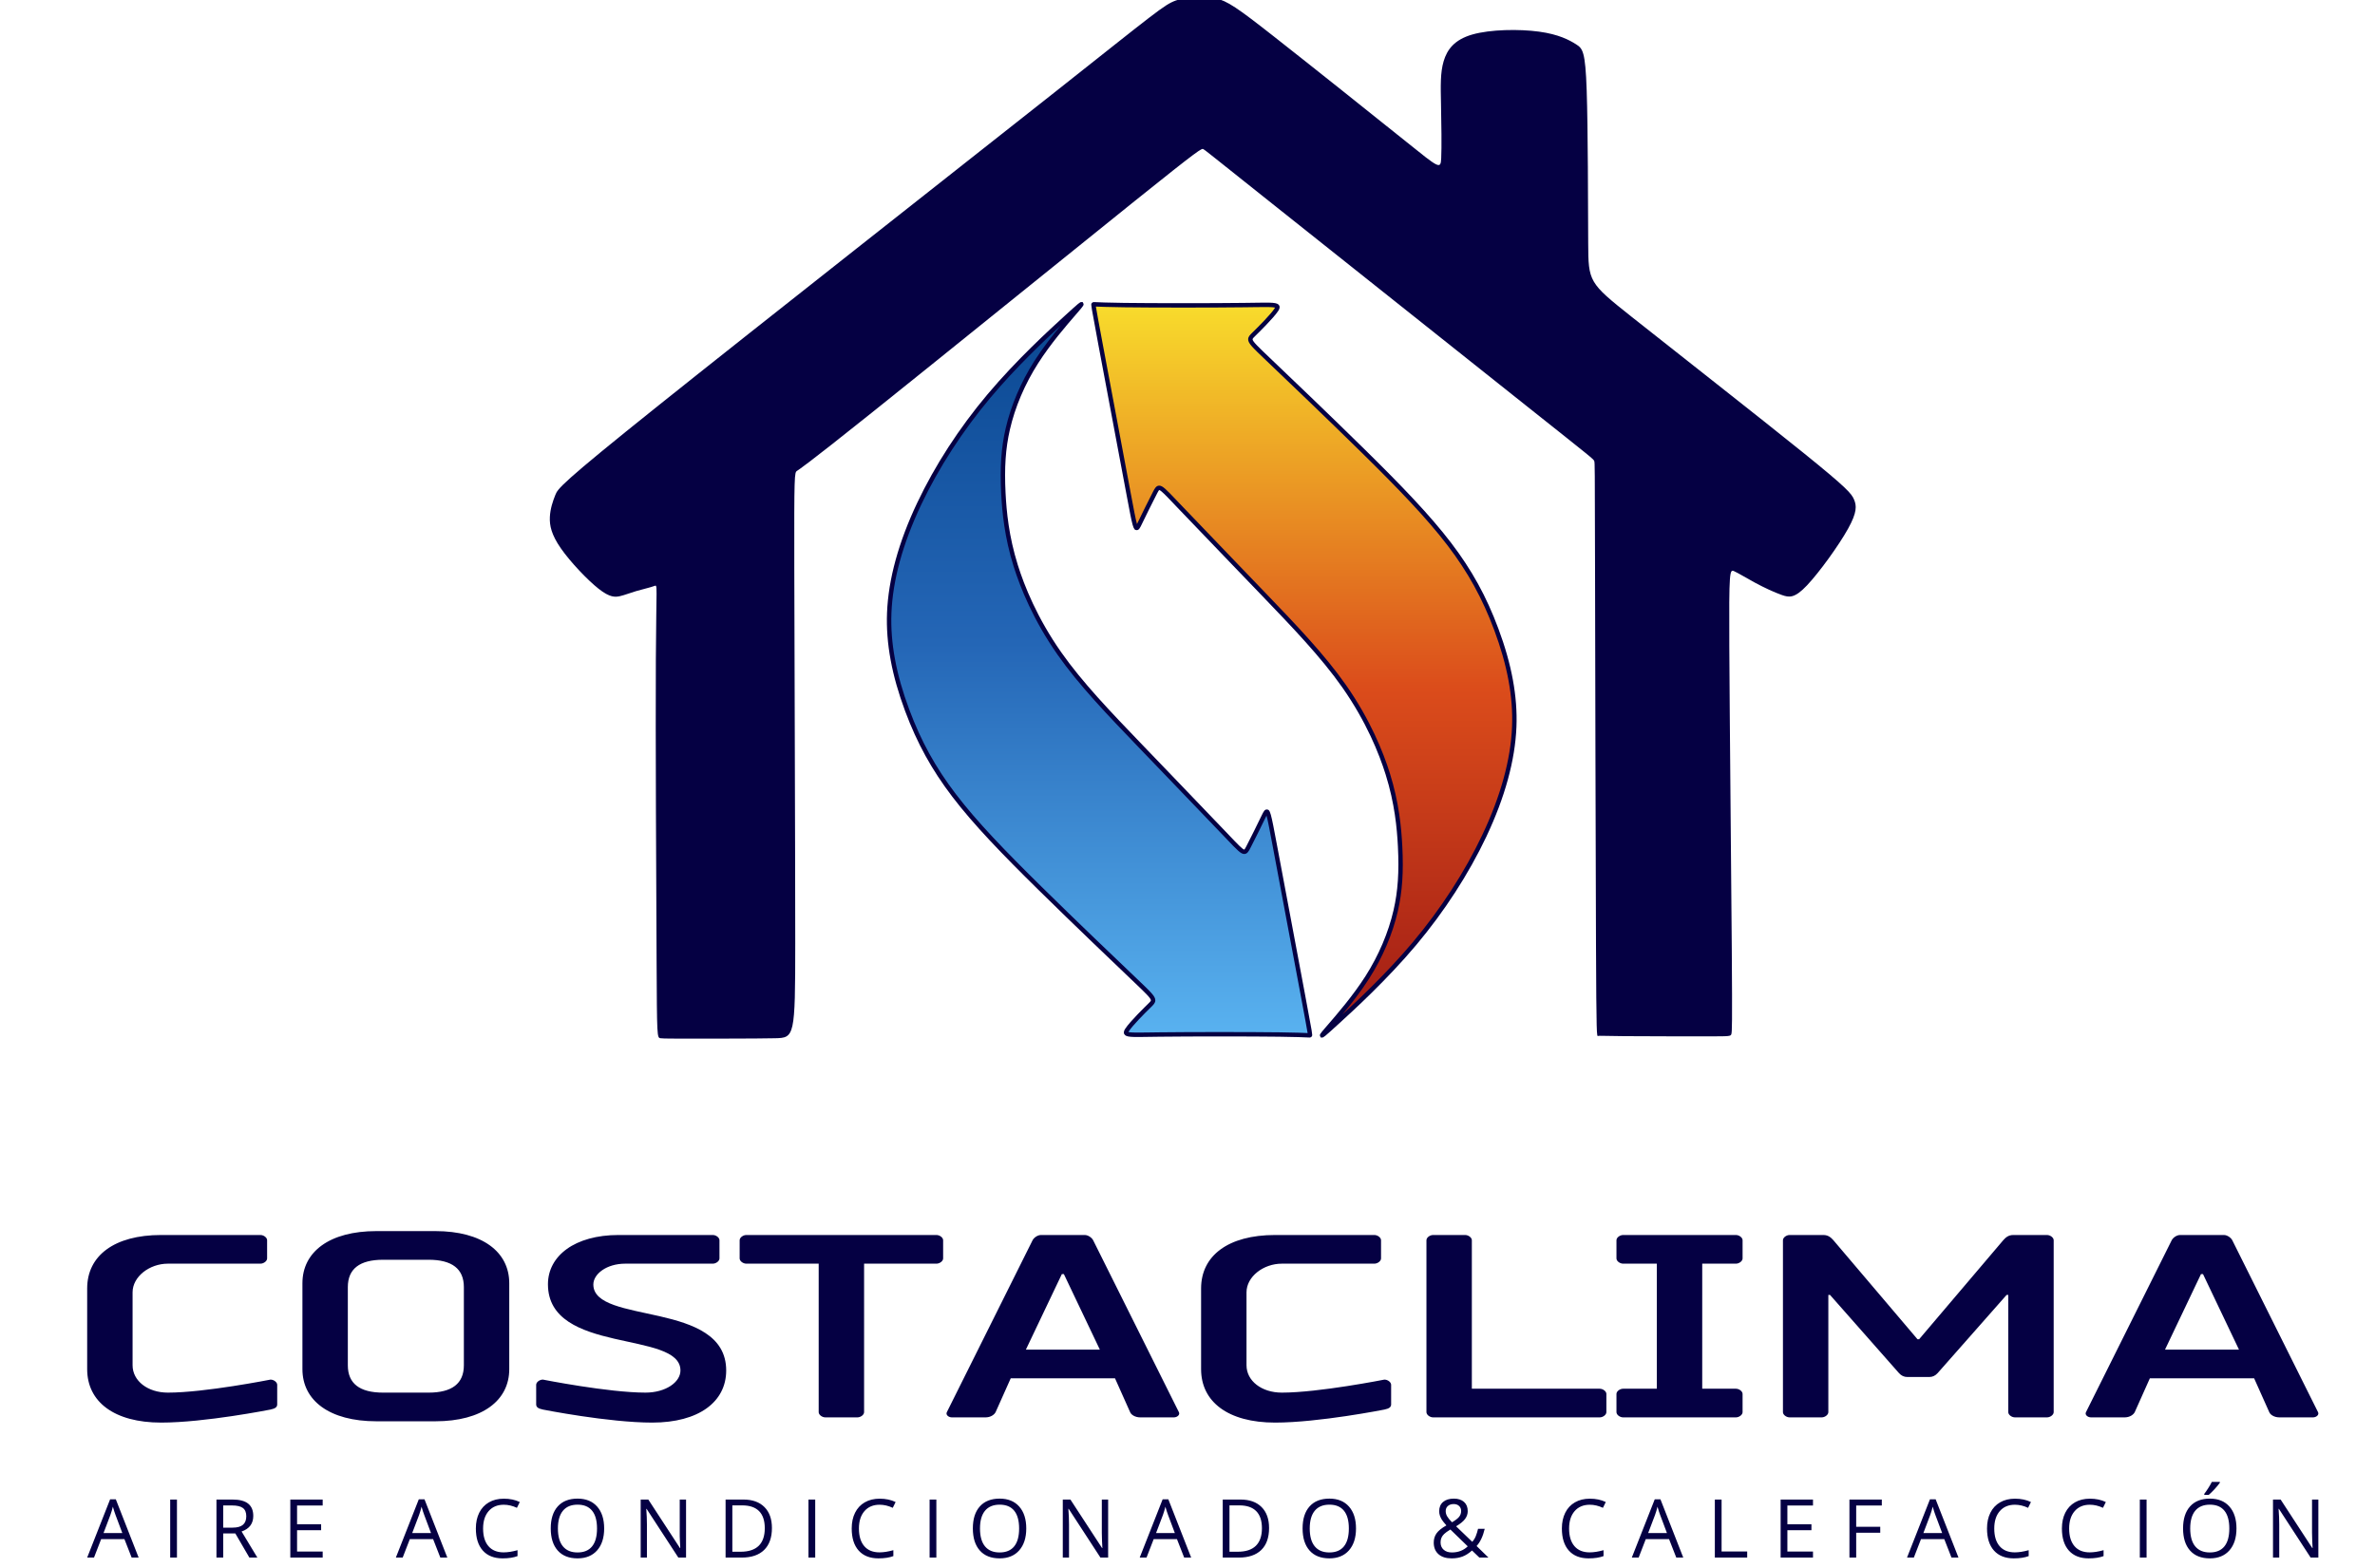 <?xml version="1.0" encoding="UTF-8" standalone="no"?>
<svg
   viewBox="0 0 1126.768 744.011"
   height="744.011"
   width="1126.768"
   xml:space="preserve"
   id="svg2"
   version="1.1"
   sodipodi:docname="COSTACLIMA-V3-LOGO.svg"
   inkscape:version="1.2.2 (732a01da63, 2022-12-09)"
   xmlns:inkscape="http://www.inkscape.org/namespaces/inkscape"
   xmlns:sodipodi="http://sodipodi.sourceforge.net/DTD/sodipodi-0.dtd"
   xmlns="http://www.w3.org/2000/svg"
   xmlns:svg="http://www.w3.org/2000/svg"
   xmlns:rdf="http://www.w3.org/1999/02/22-rdf-syntax-ns#"
   xmlns:cc="http://creativecommons.org/ns#"
   xmlns:dc="http://purl.org/dc/elements/1.1/"><sodipodi:namedview
     id="namedview156"
     pagecolor="#ffffff"
     bordercolor="#000000"
     borderopacity="0.25"
     inkscape:showpageshadow="2"
     inkscape:pageopacity="0.0"
     inkscape:pagecheckerboard="0"
     inkscape:deskcolor="#d1d1d1"
     showgrid="false"
     inkscape:zoom="0.53693398"
     inkscape:cx="345.48009"
     inkscape:cy="366.89799"
     inkscape:window-width="1920"
     inkscape:window-height="1009"
     inkscape:window-x="-8"
     inkscape:window-y="-8"
     inkscape:window-maximized="1"
     inkscape:current-layer="g3363" /><defs
     id="defs6"><linearGradient
       id="linearGradient30"
       spreadMethod="pad"
       gradientTransform="matrix(-3.6e-6,-82.972,-82.972,3.6e-6,150.798,159.931)"
       gradientUnits="userSpaceOnUse"
       y2="0"
       x2="1"
       y1="0"
       x1="0"><stop
         id="stop24"
         offset="0"
         style="stop-opacity:1;stop-color:#f8dc2c" /><stop
         id="stop26"
         offset="0.526"
         style="stop-opacity:1;stop-color:#db4c1b" /><stop
         id="stop28"
         offset="1"
         style="stop-opacity:1;stop-color:#9f1b15" /></linearGradient><clipPath
       id="clipPath40"
       clipPathUnits="userSpaceOnUse"><path
         id="path38"
         d="M 0,558.008 H 845.076 V 0 H 0 Z" /></clipPath><linearGradient
       id="linearGradient64"
       spreadMethod="pad"
       gradientTransform="matrix(-3.6e-6,-82.972,-82.972,3.6e-6,127.61,159.931)"
       gradientUnits="userSpaceOnUse"
       y2="0"
       x2="1"
       y1="0"
       x1="0"><stop
         id="stop58"
         offset="0"
         style="stop-opacity:1;stop-color:#0a4791" /><stop
         id="stop60"
         offset="0.464"
         style="stop-opacity:1;stop-color:#2466b6" /><stop
         id="stop62"
         offset="1"
         style="stop-opacity:1;stop-color:#59b2f0" /></linearGradient><clipPath
       id="clipPath74"
       clipPathUnits="userSpaceOnUse"><path
         id="path72"
         d="M 0,558.008 H 845.076 V 0 H 0 Z" /></clipPath><linearGradient
       id="linearGradient110"
       spreadMethod="pad"
       gradientTransform="matrix(-3.6e-6,-82.972,-82.972,3.6e-6,437.583,442.819)"
       gradientUnits="userSpaceOnUse"
       y2="0"
       x2="1"
       y1="0"
       x1="0"><stop
         id="stop104"
         offset="0"
         style="stop-opacity:1;stop-color:#f8dc2c" /><stop
         id="stop106"
         offset="0.526"
         style="stop-opacity:1;stop-color:#db4c1b" /><stop
         id="stop108"
         offset="1"
         style="stop-opacity:1;stop-color:#9f1b15" /></linearGradient><clipPath
       id="clipPath120"
       clipPathUnits="userSpaceOnUse"><path
         id="path118"
         d="M 0,558.008 H 845.076 V 0 H 0 Z" /></clipPath><linearGradient
       id="linearGradient144"
       spreadMethod="pad"
       gradientTransform="matrix(-3.6e-6,-82.972,-82.972,3.6e-6,414.394,442.819)"
       gradientUnits="userSpaceOnUse"
       y2="0"
       x2="1"
       y1="0"
       x1="0"><stop
         id="stop138"
         offset="0"
         style="stop-opacity:1;stop-color:#0a4791" /><stop
         id="stop140"
         offset="0.464"
         style="stop-opacity:1;stop-color:#2466b6" /><stop
         id="stop142"
         offset="1"
         style="stop-opacity:1;stop-color:#59b2f0" /></linearGradient><clipPath
       id="clipPath154"
       clipPathUnits="userSpaceOnUse"><path
         id="path152"
         d="M 0,558.008 H 845.076 V 0 H 0 Z" /></clipPath></defs><g
     id="g706"
     transform="translate(9.312,545.691)"><g
       transform="matrix(1.333,0,0,-1.333,-4.656,228.119)"
       id="g10"><g
         id="g3363"
         transform="matrix(2.907,0,0,2.907,-777.859,-869.088)"><g
           id="g362"
           transform="matrix(1.079,0,0,1.079,-46.13,-16.413)"><g
             id="g92"><g
               id="g94"><g
                 id="g100"><g
                   id="g102"><path
                     id="path112"
                     style="fill:url(#linearGradient110);stroke:none"
                     d="m 413.707,442.8 c -0.027,-0.057 0,-0.257 0.809,-4.579 v 0 c 0.807,-4.322 2.394,-12.765 3.187,-16.985 v 0 c 0.794,-4.222 0.794,-4.222 1.233,-3.32 v 0 c 0.439,0.901 1.318,2.704 1.771,3.563 v 0 c 0.454,0.859 0.482,0.772 2.552,-1.403 v 0 c 2.069,-2.175 6.178,-6.439 9.792,-10.202 v 0 c 3.613,-3.763 6.73,-7.027 9.097,-10.404 v 0 c 2.366,-3.376 3.982,-6.868 4.947,-9.945 v 0 c 0.963,-3.077 1.273,-5.737 1.402,-8.227 v 0 c 0.127,-2.491 0.07,-4.809 -0.496,-7.284 v 0 c -0.566,-2.475 -1.644,-5.109 -3.231,-7.599 v 0 c -1.588,-2.489 -3.685,-4.836 -4.606,-5.909 v 0 c -0.921,-1.073 -0.666,-0.873 1.262,0.887 v 0 c 1.927,1.76 5.526,5.08 8.7,8.857 v 0 c 3.173,3.777 5.924,8.014 7.922,12.236 v 0 c 1.998,4.221 3.244,8.427 3.4,12.391 v 0 c 0.157,3.963 -0.779,7.685 -2.041,11.062 v 0 c -1.259,3.376 -2.848,6.41 -5.312,9.644 v 0 c -2.467,3.234 -5.81,6.668 -9.778,10.575 v 0 c -3.969,3.906 -8.559,8.285 -10.841,10.461 v 0 c -2.282,2.174 -2.254,2.145 -1.544,2.833 v 0 c 0.708,0.687 2.097,2.089 2.522,2.747 v 0 c 0.425,0.659 -0.114,0.572 -3.699,0.53 v 0 c -3.585,-0.043 -10.218,-0.043 -13.575,0 v 0 c -2.564,0.032 -3.221,0.09 -3.4,0.09 v 0 c -0.056,0 -0.066,-0.005 -0.073,-0.019" /></g></g></g></g><g
             id="g114"><g
               clip-path="url(#clipPath120)"
               id="g116"><g
                 transform="translate(421.162,422.236)"
                 id="g122"><path
                   id="path124"
                   style="fill:#050043;fill-opacity:1;fill-rule:evenodd;stroke:none"
                   d="m 0,0 c 0.39,0 0.771,-0.402 2.037,-1.734 l 0.24,-0.253 C 3.703,-3.485 6.097,-5.976 8.63,-8.61 l 3.439,-3.579 c 3.447,-3.59 6.702,-6.98 9.121,-10.433 2.754,-3.93 4.229,-7.615 4.981,-10.014 1.047,-3.345 1.305,-6.187 1.414,-8.29 0.15,-2.956 0,-5.155 -0.502,-7.351 -0.6,-2.612 -1.727,-5.266 -3.264,-7.678 -0.943,-1.48 -2.076,-2.92 -3.026,-4.064 1.849,1.701 5.104,4.772 7.979,8.194 3.178,3.781 5.905,7.992 7.887,12.181 2.094,4.425 3.231,8.561 3.377,12.295 0.133,3.373 -0.529,6.959 -2.025,10.964 -1.344,3.601 -2.973,6.556 -5.278,9.581 -2.396,3.143 -5.632,6.49 -9.754,10.548 -4.039,3.976 -8.803,8.518 -10.837,10.458 -1.574,1.499 -2.045,1.949 -2.047,2.406 -0.001,0.301 0.208,0.504 0.473,0.762 0.763,0.738 2.114,2.11 2.514,2.729 0.03,0.047 0.05,0.082 0.063,0.107 -0.223,0.065 -0.89,0.065 -1.124,0.065 -0.369,0 -0.823,-0.006 -1.376,-0.014 L 9.596,20.243 C 7.803,20.221 5.247,20.21 2.72,20.21 c -2.659,0 -5.105,0.012 -6.706,0.033 -1.964,0.025 -2.819,0.065 -3.183,0.082 -0.006,0 -0.012,0.001 -0.018,0.001 0.071,-0.456 0.303,-1.711 0.786,-4.295 0.807,-4.322 2.394,-12.764 3.188,-16.985 0.324,-1.726 0.546,-2.907 0.691,-3.402 0.024,0.048 0.048,0.098 0.072,0.145 0.391,0.805 1.309,2.69 1.774,3.571 C -0.502,-0.311 -0.338,0 0,0 m 18.497,-62.638 h -0.003 -0.161 l -0.072,0.148 c -0.081,0.177 -0.021,0.256 0.551,0.923 l 0.323,0.373 c 0.996,1.15 2.848,3.291 4.262,5.508 1.506,2.363 2.612,4.964 3.198,7.52 0.492,2.15 0.638,4.308 0.49,7.215 -0.106,2.073 -0.361,4.874 -1.393,8.166 -0.74,2.365 -2.193,5.998 -4.91,9.876 -2.398,3.422 -5.64,6.798 -9.073,10.373 l -3.44,3.579 c -2.534,2.636 -4.928,5.126 -6.354,6.625 l -0.24,0.253 C 0.804,-1.162 0.175,-0.5 0,-0.5 -0.05,-0.526 -0.174,-0.761 -0.233,-0.874 -0.694,-1.747 -1.61,-3.627 -2.001,-4.43 -2.189,-4.816 -2.304,-5.05 -2.55,-5.05 c -0.402,0 -0.459,0.302 -1.154,4.004 -0.794,4.221 -2.381,12.664 -3.189,16.985 -0.857,4.591 -0.857,4.591 -0.786,4.736 0.079,0.158 0.242,0.158 0.296,0.158 0.045,0 0.117,-0.003 0.237,-0.008 0.362,-0.017 1.21,-0.057 3.167,-0.082 1.599,-0.021 4.041,-0.033 6.699,-0.033 2.525,0 5.078,0.011 6.87,0.033 l 1.048,0.014 c 2.127,0.03 2.777,0.063 2.979,-0.309 0.131,-0.239 -0.035,-0.496 -0.115,-0.62 -0.523,-0.808 -2.352,-2.591 -2.559,-2.792 -0.207,-0.2 -0.349,-0.338 -0.348,-0.426 10e-4,-0.244 0.669,-0.881 1.883,-2.038 2.043,-1.948 6.81,-6.492 10.851,-10.471 4.137,-4.074 7.387,-7.435 9.801,-10.602 2.338,-3.066 3.988,-6.06 5.349,-9.709 1.52,-4.068 2.192,-7.718 2.057,-11.159 -0.15,-3.801 -1.303,-8.003 -3.424,-12.488 -2.002,-4.227 -4.754,-8.477 -7.957,-12.289 -3.304,-3.935 -7.102,-7.401 -8.723,-8.881 -1.748,-1.598 -1.79,-1.611 -1.935,-1.611" /></g></g></g><g
             id="g126"><g
               id="g128"><g
                 id="g134"><g
                   id="g136"><path
                     id="path146"
                     style="fill:url(#linearGradient144);stroke:none"
                     d="m 410.551,441.274 c -1.927,-1.76 -5.526,-5.08 -8.7,-8.858 v 0 c -3.174,-3.778 -5.923,-8.014 -7.921,-12.235 v 0 c -1.998,-4.221 -3.245,-8.428 -3.401,-12.392 v 0 c -0.156,-3.963 0.779,-7.684 2.04,-11.061 v 0 c 1.262,-3.378 2.849,-6.412 5.314,-9.644 v 0 c 2.466,-3.235 5.81,-6.669 9.777,-10.575 v 0 c 3.969,-3.907 8.559,-8.286 10.841,-10.461 v 0 c 2.281,-2.175 2.253,-2.147 1.545,-2.833 v 0 c -0.709,-0.687 -2.098,-2.089 -2.523,-2.748 v 0 c -0.424,-0.658 0.114,-0.572 3.699,-0.529 v 0 c 3.585,0.043 10.217,0.043 13.576,0 v 0 c 3.358,-0.043 3.443,-0.129 3.471,-0.072 v 0 c 0.029,0.057 0,0.258 -0.807,4.579 v 0 c -0.808,4.322 -2.395,12.765 -3.189,16.986 v 0 c -0.793,4.221 -0.793,4.221 -1.232,3.32 v 0 c -0.44,-0.902 -1.318,-2.705 -1.772,-3.563 v 0 c -0.453,-0.859 -0.482,-0.773 -2.551,1.402 v 0 c -2.068,2.175 -6.178,6.439 -9.792,10.203 v 0 c -3.614,3.763 -6.731,7.026 -9.098,10.402 v 0 c -2.366,3.377 -3.981,6.869 -4.945,9.946 v 0 c -0.964,3.077 -1.275,5.739 -1.403,8.227 v 0 c -0.127,2.491 -0.071,4.809 0.496,7.284 v 0 c 0.568,2.476 1.645,5.109 3.232,7.599 v 0 c 1.586,2.49 3.684,4.836 4.605,5.91 v 0 c 0.371,0.433 0.551,0.658 0.508,0.658 v 0 c -0.064,10e-4 -0.619,-0.494 -1.77,-1.545" /></g></g></g></g><g
             id="g148"><g
               clip-path="url(#clipPath154)"
               id="g150"><g
                 transform="translate(428.095,360.22)"
                 id="g156"><path
                   id="path158"
                   style="fill:#050043;fill-opacity:1;fill-rule:evenodd;stroke:none"
                   d="m 0,0 c 2.66,0 5.104,-0.012 6.706,-0.032 1.964,-0.026 2.818,-0.066 3.184,-0.083 0.006,0 0.011,0 0.016,-0.001 C 9.836,0.341 9.604,1.596 9.121,4.179 8.313,8.501 6.727,16.943 5.933,21.165 5.608,22.89 5.387,24.07 5.242,24.566 5.218,24.518 5.193,24.468 5.171,24.421 4.689,23.433 3.842,21.695 3.396,20.851 3.222,20.521 3.058,20.21 2.719,20.21 c -0.388,0 -0.77,0.402 -2.036,1.735 l -0.241,0.253 c -1.429,1.503 -3.835,4.005 -6.378,6.65 l -3.413,3.551 c -3.447,3.59 -6.701,6.98 -9.121,10.433 -2.755,3.93 -4.229,7.615 -4.98,10.014 -1.048,3.344 -1.306,6.187 -1.414,8.29 -0.151,2.958 -10e-4,5.157 0.502,7.352 0.599,2.612 1.727,5.266 3.264,7.677 0.943,1.481 2.078,2.924 3.028,4.067 -1.849,-1.701 -5.108,-4.776 -7.982,-8.197 -3.178,-3.782 -5.905,-7.994 -7.887,-12.181 -2.094,-4.424 -3.23,-8.561 -3.377,-12.295 -0.133,-3.374 0.53,-6.96 2.025,-10.964 1.345,-3.602 2.973,-6.557 5.278,-9.58 2.398,-3.146 5.634,-6.492 9.755,-10.549 4.024,-3.963 8.625,-8.349 10.836,-10.457 C -7.849,4.51 -7.376,4.059 -7.374,3.602 -7.373,3.301 -7.583,3.098 -7.849,2.84 -8.61,2.102 -9.962,0.73 -10.361,0.111 c -0.032,-0.047 -0.05,-0.082 -0.063,-0.107 0.223,-0.065 0.889,-0.065 1.123,-0.065 0.368,0 0.822,0.006 1.376,0.015 l 1.049,0.014 C -5.082,-0.011 -2.527,0 0,0 m 10.103,-0.623 c -0.044,0 -0.117,0.003 -0.237,0.009 C 9.504,-0.597 8.655,-0.557 6.699,-0.532 5.1,-0.512 2.657,-0.5 0,-0.5 c -2.524,0 -5.078,-0.011 -6.87,-0.032 l -1.048,-0.014 c -2.128,-0.033 -2.775,-0.064 -2.979,0.308 -0.13,0.239 0.036,0.497 0.116,0.621 0.521,0.808 2.351,2.591 2.558,2.791 0.206,0.2 0.349,0.338 0.349,0.426 -0.001,0.244 -0.671,0.882 -1.886,2.041 -2.219,2.115 -6.822,6.504 -10.849,10.469 -4.136,4.072 -7.386,7.432 -9.802,10.602 -2.336,3.063 -3.985,6.058 -5.349,9.708 -1.518,4.067 -2.191,7.717 -2.056,11.159 0.149,3.801 1.302,8.004 3.425,12.489 2,4.225 4.751,8.474 7.956,12.288 3.302,3.931 7.101,7.401 8.724,8.882 1.763,1.611 1.79,1.611 1.937,1.611 h 0.16 l 0.072,-0.148 c 0.082,-0.177 0.022,-0.256 -0.55,-0.923 l -0.329,-0.382 c -0.995,-1.148 -2.846,-3.288 -4.255,-5.5 -1.507,-2.363 -2.613,-4.963 -3.199,-7.52 -0.492,-2.147 -0.638,-4.305 -0.49,-7.215 0.107,-2.073 0.362,-4.874 1.393,-8.165 0.74,-2.366 2.193,-5.999 4.911,-9.877 2.397,-3.421 5.64,-6.798 9.073,-10.373 l 3.414,-3.552 c 2.543,-2.645 4.948,-5.148 6.379,-6.652 l 0.24,-0.253 c 0.871,-0.916 1.5,-1.579 1.674,-1.579 0.051,0.026 0.175,0.261 0.234,0.374 0.443,0.838 1.288,2.57 1.741,3.501 0.215,0.441 0.329,0.675 0.576,0.675 0.402,0 0.459,-0.302 1.154,-4.003 0.794,-4.222 2.381,-12.664 3.188,-16.986 0.859,-4.59 0.859,-4.59 0.786,-4.735 -0.078,-0.159 -0.242,-0.159 -0.295,-0.159" /></g><g
                 transform="translate(364.048,402.56)"
                 id="g160"><path
                   id="path162"
                   style="fill:#050043;fill-opacity:1;fill-rule:evenodd;stroke:none"
                   d="m 0,0 c -0.045,-8.53 0.041,-25.679 0.084,-34.297 0.043,-8.618 0.043,-8.705 0.453,-8.748 0.409,-0.044 1.228,-0.044 3.814,-0.044 2.586,0 6.94,0 9.159,0.044 2.22,0.043 2.306,0.13 2.306,10.794 0,10.663 -0.086,31.903 -0.108,42.588 -0.021,10.686 0.022,10.816 0.302,11.012 0.28,0.196 0.798,0.457 8.448,6.573 7.65,6.115 22.435,18.084 29.89,24.069 7.457,5.985 7.587,5.985 7.78,5.876 0.195,-0.109 0.454,-0.326 7.802,-6.181 7.35,-5.854 21.788,-17.344 29.073,-23.133 7.284,-5.789 7.413,-5.876 7.477,-6.094 0.064,-0.217 0.064,-0.565 0.086,-11.512 0.023,-10.947 0.066,-32.491 0.109,-43.198 0.043,-10.707 0.086,-10.577 0.237,-10.534 0.15,0.044 0.41,0 2.908,-0.021 2.5,-0.022 7.242,-0.022 9.656,-0.022 2.412,0 2.5,0 2.565,0.283 0.064,0.283 0.107,0.849 0.042,9.641 -0.064,8.792 -0.238,25.81 -0.281,34.384 -0.043,8.575 0.043,8.706 0.539,8.488 0.496,-0.218 1.401,-0.784 2.414,-1.328 1.014,-0.544 2.133,-1.066 2.996,-1.371 0.862,-0.305 1.465,-0.392 2.866,1.088 1.4,1.48 3.599,4.527 4.654,6.42 1.057,1.893 0.971,2.633 0.691,3.308 -0.281,0.675 -0.755,1.284 -5.798,5.353 -5.041,4.07 -14.655,11.6 -19.481,15.43 -4.828,3.831 -4.871,3.961 -4.892,8.314 -0.022,4.352 -0.022,12.926 -0.172,17.366 -0.151,4.44 -0.453,4.744 -1.207,5.223 -0.754,0.479 -1.961,1.132 -4.204,1.436 -2.24,0.305 -5.515,0.261 -7.564,-0.326 -2.047,-0.588 -2.865,-1.719 -3.254,-3.026 -0.387,-1.305 -0.344,-2.785 -0.301,-4.896 0.043,-2.111 0.086,-4.853 0.022,-6.137 -0.065,-1.284 -0.236,-1.11 -3.922,1.85 -3.686,2.96 -10.884,8.705 -15.043,11.969 -4.16,3.265 -5.28,4.048 -6.703,4.375 -1.422,0.326 -3.146,0.195 -4.461,-0.283 C 57.667,74.254 56.762,73.427 45.232,64.308 33.703,55.19 11.549,37.78 0.343,28.814 -10.863,19.848 -11.122,19.325 -11.402,18.629 c -0.28,-0.696 -0.582,-1.567 -0.625,-2.525 -0.043,-0.957 0.173,-2.001 1.25,-3.547 1.077,-1.545 3.017,-3.591 4.289,-4.592 1.271,-1.001 1.874,-0.957 2.435,-0.827 0.56,0.131 1.077,0.349 1.812,0.566 0.735,0.217 1.687,0.433 2.075,0.586 C 0.222,8.442 0.045,8.53 0,0" /></g><g
                 transform="translate(543.684,324.172)"
                 id="g164"><path
                   id="path166"
                   style="fill:#050043;fill-opacity:1;fill-rule:nonzero;stroke:none"
                   d="M 0,0 -4.084,8.575 H -4.312 L -8.396,0 Z M 8.396,-7.688 H 4.579 c -0.572,0 -1.03,0.295 -1.144,0.591 l -1.718,3.844 h -11.83 l -1.717,-3.844 c -0.152,-0.296 -0.572,-0.591 -1.145,-0.591 h -3.816 c -0.382,0 -0.726,0.295 -0.572,0.591 l 9.73,19.516 c 0.154,0.296 0.572,0.592 0.955,0.592 h 4.961 c 0.381,0 0.801,-0.296 0.954,-0.592 L 8.968,-7.097 C 9.121,-7.393 8.777,-7.688 8.396,-7.688 M -21.79,13.011 h -3.816 c -0.573,0 -0.878,-0.296 -1.145,-0.592 L -36.292,1.183 h -0.19 l -9.541,11.236 c -0.267,0.296 -0.573,0.592 -1.145,0.592 h -3.816 c -0.381,0 -0.763,-0.296 -0.763,-0.592 V -7.097 c 0,-0.296 0.382,-0.591 0.763,-0.591 h 3.626 c 0.38,0 0.762,0.295 0.762,0.591 V 6.209 h 0.192 l 7.823,-8.871 c 0.267,-0.295 0.572,-0.443 0.954,-0.443 h 2.481 c 0.38,0 0.686,0.148 0.953,0.443 l 7.823,8.871 h 0.191 V -7.097 c 0,-0.296 0.381,-0.591 0.764,-0.591 h 3.625 c 0.382,0 0.763,0.295 0.763,0.591 v 19.516 c 0,0.296 -0.381,0.592 -0.763,0.592 m -35.3,0 h -12.784 c -0.382,0 -0.764,-0.296 -0.764,-0.592 V 10.35 c 0,-0.296 0.382,-0.592 0.764,-0.592 h 3.816 V -4.436 h -3.816 c -0.382,0 -0.764,-0.295 -0.764,-0.591 v -2.07 c 0,-0.296 0.382,-0.591 0.764,-0.591 h 12.784 c 0.382,0 0.763,0.295 0.763,0.591 v 2.07 c 0,0.296 -0.381,0.591 -0.763,0.591 h -3.816 V 9.758 h 3.816 c 0.382,0 0.763,0.296 0.763,0.592 v 2.069 c 0,0.296 -0.381,0.592 -0.763,0.592 M -72.546,-4.436 h -14.501 v 16.855 c 0,0.296 -0.382,0.592 -0.764,0.592 h -3.625 c -0.381,0 -0.763,-0.296 -0.763,-0.592 V -7.097 c 0,-0.296 0.382,-0.591 0.763,-0.591 h 18.89 c 0.382,0 0.764,0.295 0.764,0.591 v 2.07 c 0,0.296 -0.382,0.591 -0.764,0.591 m -24.424,1.035 c 0,0 -7.442,-1.478 -11.639,-1.478 -2.29,0 -4.007,1.33 -4.007,3.105 v 8.279 c 0,1.774 1.907,3.253 4.007,3.253 h 10.495 c 0.382,0 0.763,0.296 0.763,0.592 v 2.069 c 0,0.296 -0.381,0.592 -0.763,0.592 h -11.259 c -5.342,0 -8.396,-2.366 -8.396,-6.062 v -9.167 c 0,-3.697 3.054,-6.062 8.396,-6.062 4.961,0 12.403,1.479 12.403,1.479 0.573,0.118 0.764,0.295 0.764,0.591 v 2.218 c 0,0.295 -0.381,0.591 -0.764,0.591 M -129.256,0 l -4.083,8.575 h -0.229 L -137.651,0 Z m 8.968,-7.097 c 0.153,-0.296 -0.191,-0.591 -0.572,-0.591 h -3.817 c -0.572,0 -1.03,0.295 -1.144,0.591 l -1.717,3.844 h -11.831 l -1.717,-3.844 c -0.153,-0.296 -0.572,-0.591 -1.144,-0.591 h -3.817 c -0.382,0 -0.725,0.295 -0.572,0.591 l 9.731,19.516 c 0.153,0.296 0.573,0.592 0.954,0.592 h 4.961 c 0.382,0 0.802,-0.296 0.954,-0.592 z m -27.515,20.108 h -21.562 c -0.382,0 -0.763,-0.296 -0.763,-0.592 V 10.35 c 0,-0.296 0.381,-0.592 0.763,-0.592 h 8.205 V -7.097 c 0,-0.296 0.382,-0.591 0.764,-0.591 h 3.625 c 0.382,0 0.763,0.295 0.763,0.591 V 9.758 h 8.205 c 0.382,0 0.764,0.296 0.764,0.592 v 2.069 c 0,0.296 -0.382,0.592 -0.764,0.592 m -38.926,-5.618 c 0,1.182 1.489,2.365 3.625,2.365 h 9.923 c 0.381,0 0.763,0.296 0.763,0.592 v 2.069 c 0,0.296 -0.382,0.592 -0.763,0.592 h -10.686 c -4.961,0 -8.013,-2.366 -8.013,-5.589 0,-8.014 15.035,-5.205 15.035,-9.788 0,-1.331 -1.679,-2.513 -3.968,-2.513 -4.199,0 -11.64,1.478 -11.64,1.478 -0.381,0 -0.763,-0.296 -0.763,-0.591 V -6.21 c 0,-0.296 0.191,-0.473 0.763,-0.591 0,0 7.441,-1.479 12.403,-1.479 5.304,0 8.395,2.365 8.395,5.914 0,7.984 -15.074,5.175 -15.074,9.759 m -14.692,-0.296 c 0,2.07 -1.336,3.105 -4.007,3.105 h -5.152 c -2.671,0 -4.007,-1.035 -4.007,-3.105 v -8.871 c 0,-2.07 1.336,-3.105 4.007,-3.105 h 5.152 c 2.671,0 4.007,1.035 4.007,3.105 z m 5.151,0.443 v -9.758 c 0,-3.549 -3.052,-5.914 -8.395,-5.914 h -6.678 c -5.343,0 -8.396,2.365 -8.396,5.914 V 7.54 c 0,3.549 3.053,5.915 8.396,5.915 h 6.678 c 5.343,0 8.395,-2.366 8.395,-5.915 M -222.601,-3.992 V -6.21 c 0,-0.296 -0.191,-0.473 -0.763,-0.591 0,0 -7.442,-1.479 -12.403,-1.479 -5.342,0 -8.396,2.365 -8.396,6.062 v 9.167 c 0,3.696 3.054,6.062 8.396,6.062 h 11.258 c 0.382,0 0.763,-0.296 0.763,-0.592 V 10.35 c 0,-0.296 -0.381,-0.592 -0.763,-0.592 h -10.494 c -2.1,0 -4.008,-1.479 -4.008,-3.253 v -8.279 c 0,-1.775 1.718,-3.105 4.008,-3.105 4.197,0 11.639,1.478 11.639,1.478 0.382,0 0.763,-0.296 0.763,-0.591" /></g><g
                 transform="translate(552.688,300.571)"
                 id="g168"><path
                   id="path170"
                   style="fill:#050043;fill-opacity:1;fill-rule:nonzero;stroke:none"
                   d="M 0,0 H -0.874 L -4.475,5.529 H -4.511 C -4.463,4.88 -4.438,4.285 -4.438,3.745 V 0 h -0.708 v 6.587 h 0.866 l 3.591,-5.505 h 0.036 c -0.007,0.081 -0.02,0.341 -0.04,0.781 -0.022,0.44 -0.03,0.755 -0.024,0.945 V 6.587 H 0 Z m -12.945,7.228 c 0.144,0.186 0.299,0.411 0.466,0.675 0.167,0.264 0.298,0.494 0.395,0.69 h 0.909 V 8.498 c -0.132,-0.195 -0.328,-0.435 -0.59,-0.721 -0.261,-0.285 -0.488,-0.506 -0.679,-0.662 h -0.501 z M -14.54,3.303 c 0,-0.892 0.19,-1.569 0.569,-2.03 0.381,-0.461 0.933,-0.691 1.657,-0.691 0.73,0 1.281,0.229 1.653,0.689 0.373,0.459 0.558,1.137 0.558,2.032 0,0.886 -0.184,1.558 -0.555,2.016 -0.371,0.458 -0.92,0.687 -1.647,0.687 -0.73,0 -1.285,-0.23 -1.666,-0.691 C -14.35,4.854 -14.54,4.183 -14.54,3.303 m 5.249,0 c 0,-1.054 -0.267,-1.883 -0.8,-2.488 -0.533,-0.603 -1.274,-0.905 -2.223,-0.905 -0.97,0 -1.719,0.297 -2.247,0.89 -0.527,0.594 -0.79,1.43 -0.79,2.512 0,1.072 0.264,1.903 0.793,2.494 0.529,0.59 1.28,0.885 2.253,0.885 0.946,0 1.685,-0.3 2.216,-0.901 0.532,-0.601 0.798,-1.43 0.798,-2.487 m -10.966,3.284 h 0.766 V 0 h -0.766 z m -5.677,-0.59 c -0.724,0 -1.295,-0.241 -1.714,-0.723 -0.419,-0.482 -0.629,-1.142 -0.629,-1.98 0,-0.862 0.202,-1.528 0.606,-1.998 0.404,-0.47 0.981,-0.705 1.728,-0.705 0.46,0 0.984,0.082 1.573,0.247 V 0.167 c -0.457,-0.171 -1.021,-0.257 -1.691,-0.257 -0.969,0 -1.717,0.295 -2.245,0.883 -0.527,0.589 -0.792,1.426 -0.792,2.51 0,0.679 0.128,1.274 0.381,1.784 0.254,0.511 0.621,0.904 1.1,1.181 0.479,0.276 1.043,0.415 1.692,0.415 0.691,0 1.295,-0.127 1.812,-0.379 l -0.324,-0.658 c -0.5,0.234 -0.999,0.351 -1.497,0.351 m -8.498,0 c -0.723,0 -1.296,-0.241 -1.714,-0.723 -0.418,-0.482 -0.628,-1.142 -0.628,-1.98 0,-0.862 0.201,-1.528 0.606,-1.998 0.403,-0.47 0.98,-0.705 1.728,-0.705 0.46,0 0.983,0.082 1.572,0.247 V 0.167 c -0.456,-0.171 -1.02,-0.257 -1.69,-0.257 -0.969,0 -1.718,0.295 -2.246,0.883 -0.527,0.589 -0.791,1.426 -0.791,2.51 0,0.679 0.127,1.274 0.381,1.784 0.254,0.511 0.62,0.904 1.1,1.181 0.479,0.276 1.043,0.415 1.692,0.415 0.691,0 1.294,-0.127 1.811,-0.379 l -0.325,-0.658 c -0.499,0.234 -0.997,0.351 -1.496,0.351 m -8.254,-3.212 -0.765,2.041 c -0.1,0.258 -0.201,0.575 -0.307,0.95 -0.066,-0.288 -0.161,-0.605 -0.284,-0.95 L -44.816,2.785 Z M -41.627,0 -42.446,2.095 h -2.641 L -45.897,0 h -0.776 l 2.604,6.615 h 0.644 L -40.834,0 Z M -52.44,0 h -0.766 v 6.587 h 3.673 v -0.68 h -2.907 v -2.41 h 2.73 V 2.816 h -2.73 z m -4.902,0 h -3.672 v 6.587 h 3.672 v -0.68 h -2.906 V 3.785 h 2.73 V 3.109 h -2.73 V 0.685 h 2.906 z m -11.137,0 v 6.587 h 0.765 V 0.694 h 2.906 V 0 Z m -5.435,2.785 -0.766,2.041 c -0.099,0.258 -0.201,0.575 -0.305,0.95 -0.067,-0.288 -0.161,-0.605 -0.285,-0.95 l -0.775,-2.041 z m 1.06,-2.785 -0.82,2.095 h -2.641 L -77.125,0 H -77.9 l 2.603,6.615 h 0.645 L -72.062,0 Z m -9.818,5.997 c -0.724,0 -1.296,-0.241 -1.715,-0.723 -0.419,-0.482 -0.629,-1.142 -0.629,-1.98 0,-0.862 0.203,-1.528 0.607,-1.998 0.404,-0.47 0.979,-0.705 1.727,-0.705 0.46,0 0.984,0.082 1.574,0.247 V 0.167 c -0.457,-0.171 -1.02,-0.257 -1.691,-0.257 -0.97,0 -1.719,0.295 -2.245,0.883 -0.527,0.589 -0.791,1.426 -0.791,2.51 0,0.679 0.127,1.274 0.381,1.784 0.254,0.511 0.62,0.904 1.1,1.181 0.478,0.276 1.042,0.415 1.691,0.415 0.69,0 1.295,-0.127 1.81,-0.379 l -0.323,-0.658 c -0.499,0.234 -0.998,0.351 -1.496,0.351 M -99.018,5.276 c 0,-0.207 0.054,-0.404 0.163,-0.592 0.107,-0.188 0.292,-0.414 0.554,-0.678 0.387,0.225 0.656,0.433 0.809,0.624 0.151,0.19 0.226,0.411 0.226,0.66 0,0.231 -0.076,0.419 -0.231,0.565 -0.155,0.146 -0.362,0.219 -0.62,0.219 -0.268,0 -0.485,-0.073 -0.651,-0.216 -0.167,-0.144 -0.25,-0.338 -0.25,-0.582 m 0.699,-4.694 c 0.723,0 1.324,0.231 1.801,0.693 l -1.968,1.911 c -0.333,-0.205 -0.57,-0.373 -0.707,-0.507 -0.139,-0.134 -0.241,-0.278 -0.307,-0.43 -0.066,-0.154 -0.1,-0.328 -0.1,-0.523 0,-0.351 0.118,-0.63 0.35,-0.836 0.232,-0.205 0.543,-0.308 0.931,-0.308 m -2.056,1.126 c 0,0.391 0.105,0.736 0.313,1.036 0.209,0.3 0.584,0.604 1.124,0.91 -0.254,0.286 -0.428,0.502 -0.519,0.649 -0.092,0.148 -0.165,0.301 -0.219,0.46 -0.054,0.159 -0.081,0.324 -0.081,0.496 0,0.45 0.148,0.801 0.441,1.053 0.295,0.253 0.705,0.379 1.23,0.379 0.486,0 0.87,-0.125 1.149,-0.376 0.281,-0.251 0.419,-0.6 0.419,-1.048 0,-0.321 -0.101,-0.618 -0.306,-0.89 -0.203,-0.272 -0.542,-0.547 -1.014,-0.826 l 1.834,-1.762 c 0.168,0.187 0.303,0.405 0.404,0.655 0.1,0.251 0.185,0.526 0.254,0.823 h 0.757 C -94.793,2.408 -95.102,1.756 -95.512,1.312 L -94.166,0 h -1.031 l -0.834,0.802 c -0.354,-0.318 -0.715,-0.546 -1.081,-0.685 -0.367,-0.138 -0.775,-0.207 -1.226,-0.207 -0.645,0 -1.146,0.159 -1.502,0.478 -0.357,0.318 -0.535,0.758 -0.535,1.32 m -14.07,1.595 c 0,-0.892 0.19,-1.569 0.57,-2.03 0.38,-0.461 0.932,-0.691 1.656,-0.691 0.731,0 1.281,0.229 1.654,0.689 0.372,0.459 0.558,1.137 0.558,2.032 0,0.886 -0.185,1.558 -0.556,2.016 -0.372,0.458 -0.919,0.687 -1.646,0.687 -0.73,0 -1.286,-0.23 -1.666,-0.691 -0.38,-0.461 -0.57,-1.132 -0.57,-2.012 m 5.25,0 c 0,-1.054 -0.267,-1.883 -0.801,-2.488 -0.532,-0.603 -1.274,-0.905 -2.223,-0.905 -0.97,0 -1.719,0.297 -2.246,0.89 -0.527,0.594 -0.791,1.43 -0.791,2.512 0,1.072 0.264,1.903 0.793,2.494 0.529,0.59 1.279,0.885 2.254,0.885 0.945,0 1.685,-0.3 2.216,-0.901 0.532,-0.601 0.798,-1.43 0.798,-2.487 M -119.87,3.33 c 0,0.859 -0.216,1.506 -0.648,1.942 -0.43,0.435 -1.071,0.653 -1.92,0.653 h -1.114 V 0.663 h 0.934 c 0.912,0 1.599,0.224 2.058,0.673 0.459,0.449 0.69,1.114 0.69,1.994 m 0.81,0.027 c 0,-1.087 -0.294,-1.919 -0.884,-2.494 C -120.536,0.288 -121.385,0 -122.493,0 h -1.824 v 6.587 h 2.018 c 1.025,0 1.82,-0.283 2.388,-0.851 0.568,-0.568 0.851,-1.361 0.851,-2.379 m -10.691,-0.572 -0.766,2.041 c -0.099,0.258 -0.201,0.575 -0.306,0.95 -0.067,-0.288 -0.16,-0.605 -0.284,-0.95 l -0.775,-2.041 z m 1.059,-2.785 -0.82,2.095 h -2.64 L -132.964,0 h -0.774 l 2.603,6.615 h 0.645 L -127.899,0 Z m -8.628,0 h -0.874 l -3.6,5.529 h -0.038 c 0.049,-0.649 0.073,-1.244 0.073,-1.784 V 0 h -0.707 v 6.587 h 0.865 l 3.591,-5.505 h 0.036 c -0.005,0.081 -0.019,0.341 -0.04,0.781 -0.021,0.44 -0.029,0.755 -0.023,0.945 v 3.779 h 0.717 z m -14.541,3.303 c 0,-0.892 0.191,-1.569 0.57,-2.03 0.38,-0.461 0.932,-0.691 1.656,-0.691 0.73,0 1.281,0.229 1.654,0.689 0.372,0.459 0.559,1.137 0.559,2.032 0,0.886 -0.186,1.558 -0.557,2.016 -0.371,0.458 -0.92,0.687 -1.646,0.687 -0.731,0 -1.286,-0.23 -1.666,-0.691 -0.379,-0.461 -0.57,-1.132 -0.57,-2.012 m 5.25,0 c 0,-1.054 -0.267,-1.883 -0.801,-2.488 -0.532,-0.603 -1.274,-0.905 -2.223,-0.905 -0.97,0 -1.719,0.297 -2.245,0.89 -0.528,0.594 -0.791,1.43 -0.791,2.512 0,1.072 0.263,1.903 0.793,2.494 0.528,0.59 1.279,0.885 2.253,0.885 0.945,0 1.684,-0.3 2.216,-0.901 0.532,-0.601 0.798,-1.43 0.798,-2.487 m -10.967,3.284 h 0.766 V 0 h -0.766 z m -5.676,-0.59 c -0.725,0 -1.296,-0.241 -1.715,-0.723 -0.419,-0.482 -0.629,-1.142 -0.629,-1.98 0,-0.862 0.202,-1.528 0.606,-1.998 0.404,-0.47 0.98,-0.705 1.729,-0.705 0.459,0 0.983,0.082 1.572,0.247 V 0.167 c -0.457,-0.171 -1.019,-0.257 -1.689,-0.257 -0.971,0 -1.72,0.295 -2.246,0.883 -0.528,0.589 -0.791,1.426 -0.791,2.51 0,0.679 0.125,1.274 0.38,1.784 0.254,0.511 0.62,0.904 1.1,1.181 0.479,0.276 1.042,0.415 1.691,0.415 0.691,0 1.294,-0.127 1.812,-0.379 l -0.324,-0.658 c -0.499,0.234 -0.997,0.351 -1.496,0.351 m -8.07,0.59 h 0.766 V 0 h -0.766 z m -4.957,-3.257 c 0,0.859 -0.215,1.506 -0.646,1.942 -0.431,0.435 -1.072,0.653 -1.922,0.653 h -1.112 V 0.663 h 0.932 c 0.913,0 1.6,0.224 2.06,0.673 0.459,0.449 0.688,1.114 0.688,1.994 m 0.812,0.027 c 0,-1.087 -0.295,-1.919 -0.886,-2.494 C -176.945,0.288 -177.794,0 -178.903,0 h -1.825 v 6.587 h 2.02 c 1.024,0 1.82,-0.283 2.387,-0.851 0.568,-0.568 0.852,-1.361 0.852,-2.379 M -185.214,0 h -0.875 l -3.6,5.529 h -0.036 c 0.048,-0.649 0.072,-1.244 0.072,-1.784 V 0 h -0.708 v 6.587 h 0.865 l 3.592,-5.505 h 0.036 c -0.007,0.081 -0.019,0.341 -0.041,0.781 -0.021,0.44 -0.028,0.755 -0.022,0.945 v 3.779 h 0.717 z m -14.54,3.303 c 0,-0.892 0.189,-1.569 0.57,-2.03 0.38,-0.461 0.932,-0.691 1.655,-0.691 0.731,0 1.281,0.229 1.654,0.689 0.373,0.459 0.559,1.137 0.559,2.032 0,0.886 -0.185,1.558 -0.557,2.016 -0.371,0.458 -0.919,0.687 -1.647,0.687 -0.73,0 -1.284,-0.23 -1.664,-0.691 -0.381,-0.461 -0.57,-1.132 -0.57,-2.012 m 5.249,0 c 0,-1.054 -0.267,-1.883 -0.8,-2.488 -0.533,-0.603 -1.275,-0.905 -2.224,-0.905 -0.97,0 -1.719,0.297 -2.246,0.89 -0.527,0.594 -0.791,1.43 -0.791,2.512 0,1.072 0.265,1.903 0.793,2.494 0.529,0.59 1.28,0.885 2.253,0.885 0.946,0 1.686,-0.3 2.217,-0.901 0.532,-0.601 0.798,-1.43 0.798,-2.487 M -205.9,5.997 c -0.724,0 -1.295,-0.241 -1.714,-0.723 -0.42,-0.482 -0.629,-1.142 -0.629,-1.98 0,-0.862 0.202,-1.528 0.607,-1.998 0.403,-0.47 0.979,-0.705 1.727,-0.705 0.46,0 0.984,0.082 1.573,0.247 V 0.167 c -0.456,-0.171 -1.02,-0.257 -1.69,-0.257 -0.971,0 -1.719,0.295 -2.246,0.883 -0.527,0.589 -0.791,1.426 -0.791,2.51 0,0.679 0.127,1.274 0.381,1.784 0.254,0.511 0.62,0.904 1.099,1.181 0.479,0.276 1.043,0.415 1.692,0.415 0.691,0 1.295,-0.127 1.811,-0.379 l -0.324,-0.658 c -0.499,0.234 -0.997,0.351 -1.496,0.351 m -8.254,-3.212 -0.765,2.041 c -0.1,0.258 -0.203,0.575 -0.307,0.95 -0.066,-0.288 -0.161,-0.605 -0.284,-0.95 l -0.776,-2.041 z m 1.059,-2.785 -0.82,2.095 h -2.64 L -217.367,0 h -0.774 l 2.603,6.615 h 0.645 L -212.302,0 Z m -13.35,0 h -3.672 v 6.587 h 3.672 v -0.68 h -2.906 V 3.785 h 2.73 V 3.109 h -2.73 V 0.685 h 2.906 z m -11.286,3.397 h 1.05 c 0.541,0 0.937,0.108 1.189,0.323 0.252,0.215 0.378,0.537 0.378,0.966 0,0.436 -0.128,0.75 -0.385,0.941 -0.256,0.193 -0.668,0.289 -1.237,0.289 h -0.995 z m 0,-0.657 V 0 h -0.767 v 6.587 h 1.808 c 0.808,0 1.404,-0.154 1.79,-0.463 0.387,-0.31 0.58,-0.775 0.58,-1.397 0,-0.872 -0.442,-1.46 -1.325,-1.767 L -233.856,0 h -0.906 l -1.595,2.74 z m -6.016,3.847 h 0.767 V 0 h -0.767 z m -5.433,-3.802 -0.766,2.041 c -0.098,0.258 -0.201,0.575 -0.305,0.95 -0.067,-0.288 -0.162,-0.605 -0.285,-0.95 l -0.775,-2.041 z m 1.059,-2.785 -0.82,2.095 h -2.64 L -252.392,0 h -0.775 l 2.604,6.615 h 0.645 L -247.328,0 Z" /></g></g></g></g></g></g></g></svg>
